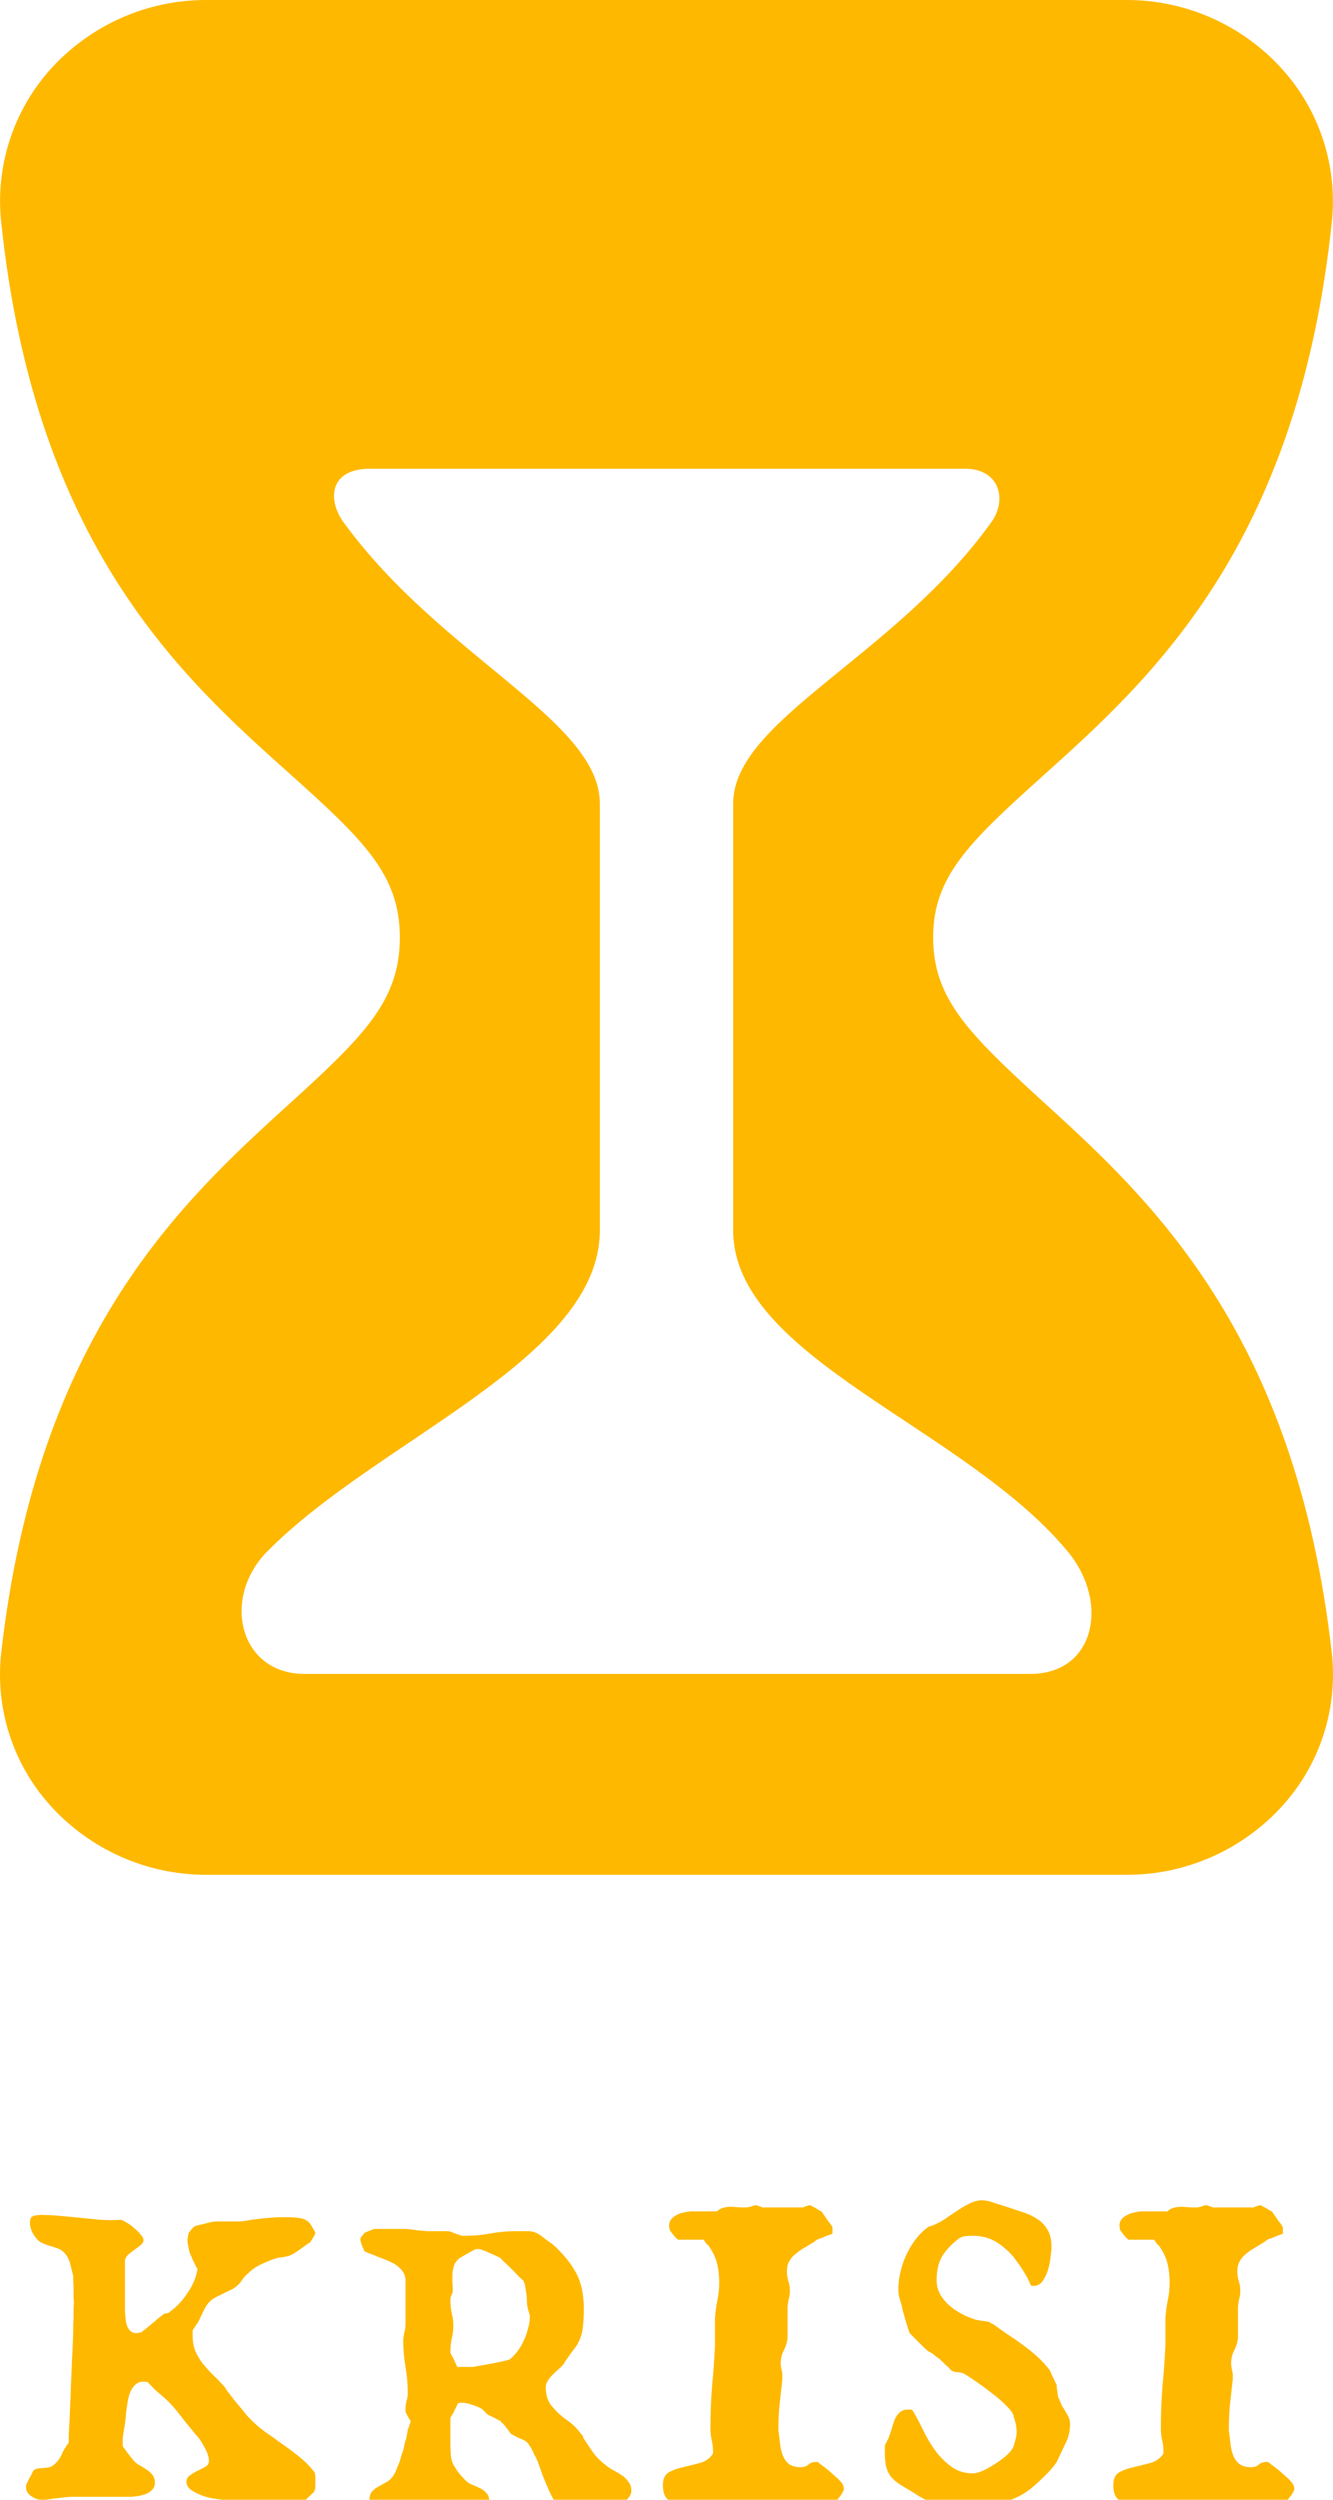 <svg width="64" height="120" viewBox="0 0 64 120" fill="none" xmlns="http://www.w3.org/2000/svg">
<g clip-path="url(#clip0_1_141)">
<path d="M8.953 119.141C8.953 119.005 9.01 118.901 9.125 118.828C9.24 118.745 9.359 118.672 9.484 118.609C9.62 118.547 9.745 118.484 9.859 118.422C9.974 118.349 10.031 118.255 10.031 118.141C10.031 117.964 9.969 117.76 9.844 117.531C9.729 117.302 9.609 117.115 9.484 116.969C9.453 116.938 9.385 116.859 9.281 116.734C9.177 116.599 9.062 116.458 8.938 116.312C8.823 116.167 8.714 116.026 8.609 115.891C8.505 115.755 8.438 115.672 8.406 115.641C8.198 115.391 7.984 115.177 7.766 115C7.547 114.823 7.318 114.604 7.078 114.344C7.068 114.344 7.036 114.344 6.984 114.344C6.943 114.333 6.911 114.328 6.891 114.328C6.755 114.328 6.641 114.365 6.547 114.438C6.453 114.51 6.375 114.604 6.312 114.719C6.25 114.833 6.203 114.958 6.172 115.094C6.141 115.219 6.12 115.333 6.109 115.438C6.099 115.5 6.083 115.604 6.062 115.75C6.052 115.896 6.036 116.057 6.016 116.234C5.995 116.401 5.969 116.562 5.938 116.719C5.917 116.875 5.901 116.984 5.891 117.047V117.25V117.406C5.891 117.417 5.906 117.448 5.938 117.5C5.979 117.542 6.021 117.599 6.062 117.672C6.115 117.734 6.167 117.802 6.219 117.875C6.281 117.948 6.328 118.005 6.359 118.047C6.432 118.151 6.526 118.24 6.641 118.312C6.766 118.375 6.885 118.448 7 118.531C7.125 118.604 7.229 118.693 7.312 118.797C7.396 118.901 7.438 119.031 7.438 119.188C7.438 119.323 7.391 119.438 7.297 119.531C7.214 119.615 7.109 119.682 6.984 119.734C6.859 119.776 6.729 119.807 6.594 119.828C6.458 119.849 6.344 119.859 6.25 119.859H5.438H3.406C3.375 119.859 3.302 119.865 3.188 119.875C3.073 119.885 2.948 119.901 2.812 119.922C2.677 119.932 2.552 119.948 2.438 119.969C2.323 119.979 2.25 119.99 2.219 120H1.969C1.823 120 1.667 119.943 1.5 119.828C1.333 119.714 1.25 119.573 1.25 119.406V119.328C1.25 119.297 1.266 119.255 1.297 119.203C1.328 119.141 1.359 119.073 1.391 119C1.432 118.927 1.469 118.865 1.5 118.812C1.531 118.75 1.552 118.703 1.562 118.672C1.604 118.589 1.667 118.536 1.75 118.516C1.833 118.495 1.922 118.484 2.016 118.484C2.109 118.474 2.203 118.464 2.297 118.453C2.391 118.443 2.479 118.406 2.562 118.344C2.74 118.198 2.87 118.031 2.953 117.844C3.036 117.646 3.151 117.453 3.297 117.266C3.297 117.13 3.302 116.922 3.312 116.641C3.333 116.349 3.349 116.021 3.359 115.656C3.38 115.292 3.396 114.911 3.406 114.516C3.427 114.109 3.443 113.724 3.453 113.359C3.474 112.995 3.49 112.672 3.5 112.391C3.51 112.099 3.516 111.885 3.516 111.75C3.516 111.74 3.516 111.682 3.516 111.578C3.526 111.474 3.531 111.359 3.531 111.234C3.531 111.099 3.531 110.964 3.531 110.828C3.542 110.693 3.547 110.589 3.547 110.516C3.547 110.464 3.542 110.38 3.531 110.266C3.531 110.141 3.531 110.01 3.531 109.875C3.531 109.74 3.526 109.615 3.516 109.5C3.516 109.385 3.516 109.307 3.516 109.266C3.474 109.099 3.432 108.927 3.391 108.75C3.349 108.562 3.281 108.401 3.188 108.266C3.073 108.109 2.948 108.005 2.812 107.953C2.677 107.901 2.536 107.854 2.391 107.812C2.245 107.771 2.099 107.714 1.953 107.641C1.818 107.557 1.688 107.406 1.562 107.188C1.479 107.021 1.438 106.859 1.438 106.703C1.438 106.526 1.484 106.422 1.578 106.391C1.682 106.349 1.807 106.328 1.953 106.328C2.276 106.328 2.599 106.344 2.922 106.375C3.245 106.406 3.562 106.438 3.875 106.469C4.198 106.5 4.516 106.531 4.828 106.562C5.151 106.583 5.479 106.583 5.812 106.562C5.875 106.583 5.969 106.63 6.094 106.703C6.219 106.776 6.339 106.865 6.453 106.969C6.568 107.062 6.667 107.161 6.75 107.266C6.844 107.37 6.891 107.458 6.891 107.531C6.891 107.615 6.849 107.693 6.766 107.766C6.693 107.828 6.604 107.896 6.5 107.969C6.396 108.042 6.292 108.12 6.188 108.203C6.094 108.286 6.031 108.38 6 108.484V109.734V110.969C6.01 111.083 6.021 111.203 6.031 111.328C6.042 111.453 6.068 111.568 6.109 111.672C6.151 111.766 6.203 111.844 6.266 111.906C6.339 111.969 6.438 112 6.562 112C6.594 112 6.63 111.995 6.672 111.984C6.724 111.974 6.76 111.969 6.781 111.969C6.792 111.958 6.828 111.927 6.891 111.875C6.964 111.823 7.036 111.766 7.109 111.703C7.182 111.641 7.25 111.583 7.312 111.531C7.375 111.479 7.417 111.448 7.438 111.438C7.479 111.385 7.557 111.318 7.672 111.234C7.786 111.151 7.849 111.099 7.859 111.078C7.88 111.078 7.932 111.068 8.016 111.047C8.109 111.026 8.156 111 8.156 110.969C8.312 110.865 8.464 110.734 8.609 110.578C8.755 110.422 8.885 110.255 9 110.078C9.125 109.901 9.229 109.714 9.312 109.516C9.396 109.318 9.453 109.12 9.484 108.922C9.453 108.891 9.417 108.828 9.375 108.734C9.333 108.641 9.286 108.542 9.234 108.438C9.193 108.333 9.151 108.234 9.109 108.141C9.078 108.047 9.062 107.979 9.062 107.938C9.052 107.885 9.042 107.839 9.031 107.797C9.01 107.693 9 107.615 9 107.562C9 107.51 9.01 107.432 9.031 107.328C9.042 107.286 9.052 107.24 9.062 107.188C9.073 107.167 9.115 107.115 9.188 107.031C9.26 106.938 9.323 106.88 9.375 106.859C9.406 106.849 9.464 106.833 9.547 106.812C9.63 106.792 9.724 106.771 9.828 106.75C9.932 106.719 10.031 106.693 10.125 106.672C10.229 106.651 10.307 106.641 10.359 106.641H10.672H11.547C11.568 106.641 11.604 106.635 11.656 106.625C11.708 106.615 11.76 106.609 11.812 106.609C11.875 106.599 11.932 106.589 11.984 106.578C12.037 106.568 12.068 106.562 12.078 106.562C12.13 106.552 12.219 106.542 12.344 106.531C12.469 106.51 12.599 106.495 12.734 106.484C12.87 106.474 12.995 106.464 13.109 106.453C13.234 106.443 13.323 106.438 13.375 106.438H13.844C14.031 106.438 14.224 106.453 14.422 106.484C14.62 106.516 14.776 106.604 14.891 106.75C14.922 106.792 14.969 106.87 15.031 106.984C15.104 107.099 15.141 107.167 15.141 107.188C15.141 107.229 15.104 107.307 15.031 107.422C14.969 107.526 14.922 107.599 14.891 107.641C14.859 107.661 14.797 107.703 14.703 107.766C14.62 107.828 14.526 107.896 14.422 107.969C14.318 108.042 14.219 108.109 14.125 108.172C14.031 108.224 13.963 108.255 13.922 108.266C13.901 108.286 13.865 108.302 13.812 108.312C13.76 108.323 13.703 108.333 13.641 108.344C13.588 108.354 13.531 108.365 13.469 108.375C13.417 108.375 13.385 108.375 13.375 108.375C13.115 108.448 12.844 108.552 12.562 108.688C12.292 108.812 12.068 108.969 11.891 109.156C11.849 109.177 11.781 109.245 11.688 109.359C11.604 109.474 11.557 109.542 11.547 109.562C11.432 109.698 11.302 109.807 11.156 109.891C11.01 109.964 10.859 110.036 10.703 110.109C10.547 110.182 10.396 110.26 10.25 110.344C10.115 110.427 10.005 110.536 9.922 110.672C9.901 110.693 9.87 110.745 9.828 110.828C9.786 110.911 9.74 111.005 9.688 111.109C9.646 111.203 9.604 111.292 9.562 111.375C9.521 111.458 9.495 111.505 9.484 111.516C9.464 111.536 9.422 111.599 9.359 111.703C9.297 111.797 9.26 111.849 9.25 111.859V112.156C9.25 112.427 9.297 112.672 9.391 112.891C9.484 113.099 9.604 113.297 9.75 113.484C9.896 113.661 10.057 113.839 10.234 114.016C10.412 114.182 10.588 114.365 10.766 114.562C10.787 114.583 10.823 114.641 10.875 114.734C10.938 114.818 10.979 114.87 11 114.891C11.062 114.974 11.146 115.083 11.25 115.219C11.354 115.344 11.458 115.469 11.562 115.594C11.667 115.719 11.755 115.828 11.828 115.922C11.912 116.016 11.958 116.068 11.969 116.078C12.198 116.318 12.448 116.536 12.719 116.734C12.99 116.922 13.26 117.115 13.531 117.312C13.802 117.5 14.068 117.698 14.328 117.906C14.588 118.104 14.823 118.333 15.031 118.594C15.083 118.646 15.115 118.703 15.125 118.766C15.135 118.818 15.141 118.88 15.141 118.953V119.141V119.297C15.141 119.37 15.135 119.438 15.125 119.5C15.115 119.552 15.083 119.609 15.031 119.672C15 119.693 14.958 119.729 14.906 119.781C14.854 119.833 14.797 119.891 14.734 119.953C14.682 120.005 14.63 120.057 14.578 120.109C14.526 120.161 14.495 120.198 14.484 120.219H14.328C13.963 120.219 13.599 120.182 13.234 120.109C12.87 120.036 12.521 120 12.188 120H11.781H10.672C10.568 119.99 10.417 119.969 10.219 119.938C10.031 119.906 9.844 119.854 9.656 119.781C9.469 119.708 9.302 119.62 9.156 119.516C9.021 119.411 8.953 119.286 8.953 119.141ZM21.625 112.922V112.938C21.635 112.969 21.656 113.016 21.688 113.078C21.729 113.141 21.766 113.208 21.797 113.281C21.828 113.354 21.859 113.422 21.891 113.484C21.922 113.547 21.943 113.594 21.953 113.625H22.328H22.719C22.781 113.615 22.896 113.594 23.062 113.562C23.229 113.531 23.406 113.5 23.594 113.469C23.781 113.427 23.958 113.391 24.125 113.359C24.292 113.318 24.406 113.286 24.469 113.266C24.604 113.161 24.729 113.031 24.844 112.875C24.969 112.708 25.073 112.531 25.156 112.344C25.24 112.156 25.307 111.964 25.359 111.766C25.412 111.568 25.438 111.385 25.438 111.219C25.438 111.198 25.438 111.177 25.438 111.156C25.438 111.125 25.432 111.109 25.422 111.109C25.422 111.089 25.401 111.016 25.359 110.891C25.328 110.766 25.312 110.693 25.312 110.672C25.312 110.641 25.307 110.578 25.297 110.484C25.297 110.391 25.292 110.292 25.281 110.188C25.271 110.083 25.255 109.984 25.234 109.891C25.224 109.797 25.213 109.734 25.203 109.703C25.203 109.682 25.193 109.646 25.172 109.594C25.151 109.542 25.135 109.505 25.125 109.484C25.073 109.432 24.99 109.354 24.875 109.25C24.771 109.135 24.662 109.021 24.547 108.906C24.432 108.792 24.323 108.688 24.219 108.594C24.125 108.5 24.062 108.438 24.031 108.406C24.01 108.385 23.943 108.349 23.828 108.297C23.713 108.245 23.63 108.208 23.578 108.188C23.557 108.177 23.521 108.161 23.469 108.141C23.417 108.109 23.359 108.083 23.297 108.062C23.234 108.042 23.177 108.021 23.125 108C23.073 107.979 23.042 107.969 23.031 107.969H22.953H22.844C22.812 107.979 22.76 108.005 22.688 108.047C22.625 108.078 22.552 108.12 22.469 108.172C22.385 108.214 22.302 108.26 22.219 108.312C22.146 108.354 22.094 108.385 22.062 108.406C21.917 108.521 21.823 108.656 21.781 108.812C21.74 108.958 21.719 109.12 21.719 109.297C21.719 109.391 21.719 109.49 21.719 109.594C21.729 109.688 21.734 109.776 21.734 109.859V110.031C21.734 110.052 21.713 110.104 21.672 110.188C21.641 110.271 21.625 110.323 21.625 110.344V110.438C21.625 110.646 21.646 110.849 21.688 111.047C21.74 111.234 21.766 111.432 21.766 111.641C21.766 111.849 21.74 112.057 21.688 112.266C21.646 112.464 21.625 112.682 21.625 112.922ZM18.281 120.547C18.188 120.516 18.073 120.448 17.938 120.344C17.802 120.25 17.734 120.161 17.734 120.078C17.734 119.859 17.776 119.703 17.859 119.609C17.953 119.505 18.062 119.422 18.188 119.359C18.312 119.286 18.443 119.214 18.578 119.141C18.713 119.068 18.828 118.948 18.922 118.781C18.932 118.771 18.953 118.734 18.984 118.672C19.016 118.599 19.047 118.521 19.078 118.438C19.12 118.344 19.156 118.255 19.188 118.172C19.219 118.078 19.24 118.005 19.25 117.953C19.26 117.922 19.276 117.87 19.297 117.797C19.328 117.724 19.354 117.646 19.375 117.562C19.396 117.479 19.412 117.401 19.422 117.328C19.443 117.245 19.458 117.188 19.469 117.156C19.479 117.156 19.49 117.13 19.5 117.078C19.51 117.026 19.521 116.974 19.531 116.922C19.542 116.859 19.552 116.802 19.562 116.75C19.573 116.688 19.578 116.646 19.578 116.625C19.599 116.604 19.625 116.536 19.656 116.422C19.698 116.307 19.719 116.24 19.719 116.219C19.688 116.188 19.641 116.115 19.578 116C19.516 115.875 19.479 115.802 19.469 115.781V115.625C19.469 115.5 19.484 115.38 19.516 115.266C19.557 115.141 19.578 115.016 19.578 114.891C19.578 114.453 19.542 114.031 19.469 113.625C19.396 113.208 19.359 112.766 19.359 112.297C19.359 112.286 19.365 112.25 19.375 112.188C19.385 112.125 19.396 112.057 19.406 111.984C19.427 111.911 19.443 111.844 19.453 111.781C19.463 111.708 19.469 111.661 19.469 111.641V110.516V109.406C19.448 109.219 19.37 109.057 19.234 108.922C19.109 108.786 18.974 108.688 18.828 108.625C18.776 108.594 18.688 108.552 18.562 108.5C18.438 108.448 18.302 108.396 18.156 108.344C18.021 108.281 17.891 108.229 17.766 108.188C17.641 108.135 17.552 108.099 17.5 108.078C17.469 108.005 17.422 107.896 17.359 107.75C17.307 107.594 17.292 107.49 17.312 107.438C17.312 107.417 17.338 107.38 17.391 107.328C17.443 107.276 17.479 107.229 17.5 107.188C17.542 107.167 17.615 107.135 17.719 107.094C17.833 107.052 17.912 107.021 17.953 107H18.719H19.469C19.5 107 19.568 107.005 19.672 107.016C19.776 107.026 19.885 107.042 20 107.062C20.125 107.073 20.24 107.083 20.344 107.094C20.448 107.104 20.516 107.109 20.547 107.109H21.531C21.552 107.109 21.594 107.12 21.656 107.141C21.719 107.161 21.781 107.188 21.844 107.219C21.917 107.24 21.984 107.26 22.047 107.281C22.109 107.302 22.151 107.318 22.172 107.328H22.359C22.766 107.328 23.162 107.292 23.547 107.219C23.932 107.146 24.323 107.109 24.719 107.109H25.422C25.651 107.13 25.849 107.214 26.016 107.359C26.193 107.495 26.365 107.62 26.531 107.734C27.01 108.161 27.38 108.609 27.641 109.078C27.901 109.547 28.031 110.125 28.031 110.812C28.031 111.146 28.016 111.448 27.984 111.719C27.963 111.979 27.875 112.255 27.719 112.547C27.688 112.599 27.635 112.672 27.562 112.766C27.49 112.859 27.417 112.958 27.344 113.062C27.281 113.156 27.219 113.245 27.156 113.328C27.104 113.411 27.073 113.464 27.062 113.484C26.99 113.578 26.901 113.667 26.797 113.75C26.703 113.833 26.609 113.922 26.516 114.016C26.432 114.099 26.359 114.193 26.297 114.297C26.234 114.391 26.203 114.5 26.203 114.625C26.203 114.781 26.229 114.948 26.281 115.125C26.344 115.302 26.427 115.443 26.531 115.547C26.729 115.786 26.963 116 27.234 116.188C27.505 116.375 27.729 116.599 27.906 116.859C27.938 116.859 27.963 116.891 27.984 116.953L28.016 117.047C28.193 117.318 28.354 117.557 28.5 117.766C28.646 117.964 28.854 118.167 29.125 118.375C29.219 118.448 29.333 118.521 29.469 118.594C29.604 118.667 29.734 118.745 29.859 118.828C29.984 118.911 30.088 119.016 30.172 119.141C30.266 119.255 30.312 119.396 30.312 119.562C30.312 119.708 30.245 119.849 30.109 119.984C29.974 120.12 29.812 120.234 29.625 120.328C29.448 120.432 29.266 120.51 29.078 120.562C28.891 120.625 28.745 120.656 28.641 120.656H28.141C28.13 120.656 28.078 120.635 27.984 120.594C27.891 120.562 27.838 120.547 27.828 120.547H27.172C27.016 120.536 26.87 120.432 26.734 120.234C26.599 120.036 26.474 119.812 26.359 119.562C26.245 119.302 26.141 119.052 26.047 118.812C25.963 118.562 25.896 118.375 25.844 118.25C25.844 118.219 25.823 118.167 25.781 118.094C25.75 118.01 25.708 117.927 25.656 117.844C25.615 117.75 25.573 117.661 25.531 117.578C25.49 117.495 25.453 117.438 25.422 117.406C25.349 117.26 25.224 117.156 25.047 117.094C24.87 117.021 24.713 116.943 24.578 116.859C24.547 116.859 24.521 116.839 24.5 116.797C24.49 116.776 24.479 116.76 24.469 116.75C24.458 116.74 24.438 116.714 24.406 116.672C24.375 116.62 24.338 116.573 24.297 116.531C24.266 116.479 24.229 116.432 24.188 116.391C24.156 116.349 24.135 116.328 24.125 116.328C24.115 116.318 24.104 116.312 24.094 116.312C24.083 116.302 24.073 116.286 24.062 116.266C24.052 116.255 24.042 116.24 24.031 116.219C24.01 116.208 23.963 116.188 23.891 116.156C23.828 116.115 23.76 116.078 23.688 116.047C23.615 116.005 23.547 115.974 23.484 115.953C23.432 115.922 23.401 115.901 23.391 115.891C23.37 115.87 23.328 115.828 23.266 115.766C23.203 115.703 23.162 115.661 23.141 115.641C22.995 115.557 22.833 115.49 22.656 115.438C22.479 115.375 22.307 115.344 22.141 115.344H22.062L22 115.375C21.969 115.396 21.953 115.417 21.953 115.438C21.943 115.469 21.922 115.516 21.891 115.578C21.859 115.63 21.828 115.693 21.797 115.766C21.766 115.828 21.729 115.891 21.688 115.953C21.656 116.005 21.635 116.047 21.625 116.078V116.781V117.344C21.625 117.552 21.635 117.76 21.656 117.969C21.688 118.167 21.76 118.339 21.875 118.484C21.875 118.505 21.927 118.583 22.031 118.719C22.146 118.854 22.24 118.958 22.312 119.031C22.417 119.146 22.537 119.229 22.672 119.281C22.807 119.333 22.938 119.391 23.062 119.453C23.188 119.516 23.292 119.599 23.375 119.703C23.458 119.797 23.5 119.948 23.5 120.156C23.5 120.281 23.448 120.359 23.344 120.391C23.24 120.422 23.13 120.438 23.016 120.438H22.797H22.719C22.677 120.438 22.599 120.443 22.484 120.453C22.37 120.464 22.245 120.474 22.109 120.484C21.984 120.495 21.865 120.505 21.75 120.516C21.646 120.526 21.573 120.536 21.531 120.547C21.51 120.547 21.474 120.552 21.422 120.562C21.38 120.573 21.328 120.583 21.266 120.594C21.203 120.615 21.146 120.63 21.094 120.641C21.042 120.651 21.005 120.656 20.984 120.656H20.922H20.875C20.865 120.656 20.828 120.651 20.766 120.641C20.703 120.63 20.635 120.615 20.562 120.594C20.5 120.583 20.432 120.573 20.359 120.562C20.297 120.552 20.26 120.547 20.25 120.547C20.167 120.547 20.031 120.542 19.844 120.531C19.656 120.521 19.458 120.516 19.25 120.516C19.042 120.516 18.844 120.521 18.656 120.531C18.479 120.542 18.354 120.547 18.281 120.547ZM36.703 120.375C36.661 120.354 36.573 120.318 36.438 120.266C36.302 120.214 36.208 120.177 36.156 120.156H36H35.75C35.677 120.167 35.568 120.177 35.422 120.188C35.286 120.198 35.146 120.208 35 120.219C34.865 120.229 34.74 120.24 34.625 120.25C34.521 120.271 34.453 120.286 34.422 120.297C34.411 120.297 34.359 120.307 34.266 120.328C34.172 120.359 34.12 120.375 34.109 120.375H34.047H34C33.979 120.375 33.927 120.359 33.844 120.328C33.771 120.307 33.724 120.297 33.703 120.297C33.484 120.266 33.26 120.245 33.031 120.234C32.812 120.234 32.615 120.214 32.438 120.172C32.26 120.13 32.115 120.047 32 119.922C31.885 119.786 31.828 119.578 31.828 119.297C31.828 118.995 31.922 118.792 32.109 118.688C32.307 118.573 32.536 118.49 32.797 118.438C33.068 118.375 33.339 118.307 33.609 118.234C33.88 118.161 34.089 118.01 34.234 117.781V117.672C34.234 117.495 34.214 117.318 34.172 117.141C34.13 116.964 34.109 116.771 34.109 116.562C34.109 115.885 34.135 115.219 34.188 114.562C34.25 113.906 34.297 113.25 34.328 112.594V111.266C34.349 110.995 34.385 110.724 34.438 110.453C34.5 110.172 34.531 109.875 34.531 109.562C34.531 109.229 34.495 108.922 34.422 108.641C34.349 108.349 34.208 108.062 34 107.781C33.979 107.771 33.953 107.75 33.922 107.719C33.901 107.688 33.88 107.656 33.859 107.625C33.828 107.583 33.802 107.547 33.781 107.516H32.562C32.542 107.516 32.479 107.458 32.375 107.344C32.271 107.219 32.198 107.12 32.156 107.047C32.146 107.026 32.141 107 32.141 106.969C32.13 106.938 32.125 106.891 32.125 106.828C32.125 106.714 32.156 106.62 32.219 106.547C32.281 106.464 32.365 106.396 32.469 106.344C32.573 106.281 32.682 106.24 32.797 106.219C32.922 106.188 33.042 106.167 33.156 106.156H34.422C34.526 106.062 34.63 106.005 34.734 105.984C34.839 105.953 34.953 105.938 35.078 105.938C35.172 105.938 35.271 105.943 35.375 105.953C35.479 105.964 35.589 105.969 35.703 105.969H35.859C35.88 105.969 35.948 105.953 36.062 105.922C36.177 105.88 36.255 105.859 36.297 105.859C36.318 105.859 36.365 105.875 36.438 105.906C36.521 105.927 36.573 105.948 36.594 105.969H38.562C38.583 105.948 38.635 105.927 38.719 105.906C38.802 105.875 38.859 105.859 38.891 105.859C38.911 105.87 38.938 105.88 38.969 105.891C38.99 105.901 39.01 105.917 39.031 105.938C39.062 105.948 39.089 105.958 39.109 105.969C39.151 105.99 39.208 106.026 39.281 106.078C39.365 106.13 39.417 106.156 39.438 106.156C39.479 106.208 39.526 106.276 39.578 106.359C39.641 106.443 39.698 106.526 39.75 106.609C39.812 106.682 39.865 106.75 39.906 106.812C39.948 106.875 39.969 106.917 39.969 106.938V107.234C39.938 107.245 39.891 107.26 39.828 107.281C39.766 107.302 39.698 107.328 39.625 107.359C39.562 107.391 39.5 107.417 39.438 107.438C39.375 107.458 39.328 107.474 39.297 107.484C39.276 107.484 39.224 107.516 39.141 107.578C39.068 107.641 39.021 107.672 39 107.672C38.854 107.766 38.708 107.854 38.562 107.938C38.427 108.021 38.297 108.115 38.172 108.219C38.057 108.312 37.964 108.427 37.891 108.562C37.818 108.688 37.781 108.844 37.781 109.031C37.781 109.188 37.802 109.339 37.844 109.484C37.896 109.63 37.922 109.776 37.922 109.922V110.078C37.922 110.099 37.917 110.141 37.906 110.203C37.896 110.266 37.88 110.333 37.859 110.406C37.849 110.469 37.839 110.536 37.828 110.609C37.818 110.672 37.812 110.714 37.812 110.734V111.156V112.234C37.792 112.443 37.729 112.646 37.625 112.844C37.531 113.031 37.484 113.229 37.484 113.438C37.484 113.531 37.495 113.63 37.516 113.734C37.547 113.839 37.562 113.938 37.562 114.031V114.219C37.521 114.583 37.479 114.958 37.438 115.344C37.396 115.729 37.375 116.12 37.375 116.516V116.703C37.406 116.901 37.432 117.104 37.453 117.312C37.474 117.51 37.516 117.693 37.578 117.859C37.641 118.026 37.74 118.167 37.875 118.281C38.01 118.385 38.203 118.438 38.453 118.438C38.599 118.438 38.719 118.396 38.812 118.312C38.906 118.229 39.021 118.188 39.156 118.188H39.219C39.271 118.188 39.297 118.198 39.297 118.219C39.328 118.24 39.38 118.281 39.453 118.344C39.536 118.396 39.62 118.458 39.703 118.531C39.786 118.594 39.859 118.656 39.922 118.719C39.995 118.781 40.047 118.828 40.078 118.859C40.151 118.911 40.24 118.995 40.344 119.109C40.458 119.224 40.516 119.349 40.516 119.484V119.516C40.464 119.651 40.375 119.792 40.25 119.938C40.135 120.083 40.042 120.203 39.969 120.297C39.958 120.297 39.938 120.312 39.906 120.344C39.885 120.354 39.87 120.365 39.859 120.375C39.849 120.375 39.807 120.38 39.734 120.391C39.672 120.401 39.599 120.411 39.516 120.422C39.443 120.443 39.365 120.458 39.281 120.469C39.208 120.479 39.151 120.484 39.109 120.484H38.969H38.75C38.677 120.484 38.542 120.479 38.344 120.469C38.156 120.458 37.953 120.443 37.734 120.422C37.516 120.411 37.307 120.401 37.109 120.391C36.922 120.38 36.786 120.375 36.703 120.375ZM42.484 117.781V117.406C42.484 117.385 42.516 117.318 42.578 117.203C42.641 117.089 42.672 117.021 42.672 117C42.724 116.875 42.771 116.74 42.812 116.594C42.854 116.438 42.901 116.292 42.953 116.156C43.016 116.021 43.094 115.906 43.188 115.812C43.292 115.719 43.427 115.672 43.594 115.672H43.75C43.781 115.672 43.823 115.719 43.875 115.812C43.927 115.906 43.969 115.979 44 116.031C44.135 116.281 44.281 116.568 44.438 116.891C44.604 117.203 44.792 117.495 45 117.766C45.219 118.036 45.464 118.266 45.734 118.453C46.016 118.641 46.339 118.734 46.703 118.734C46.839 118.734 47.01 118.688 47.219 118.594C47.438 118.49 47.646 118.37 47.844 118.234C48.052 118.099 48.234 117.958 48.391 117.812C48.547 117.656 48.641 117.521 48.672 117.406C48.714 117.281 48.745 117.167 48.766 117.062C48.797 116.958 48.812 116.849 48.812 116.734C48.812 116.641 48.802 116.536 48.781 116.422C48.76 116.307 48.724 116.177 48.672 116.031C48.672 115.906 48.562 115.734 48.344 115.516C48.135 115.297 47.891 115.083 47.609 114.875C47.328 114.656 47.057 114.458 46.797 114.281C46.536 114.104 46.359 113.99 46.266 113.938C46.151 113.896 46.036 113.875 45.922 113.875C45.807 113.865 45.708 113.823 45.625 113.75C45.615 113.729 45.589 113.698 45.547 113.656C45.505 113.615 45.458 113.573 45.406 113.531C45.354 113.479 45.307 113.432 45.266 113.391C45.224 113.349 45.198 113.328 45.188 113.328C45.167 113.286 45.099 113.229 44.984 113.156C44.88 113.073 44.802 113.01 44.75 112.969L44.547 112.859C44.516 112.828 44.458 112.776 44.375 112.703C44.292 112.62 44.203 112.531 44.109 112.438C44.016 112.344 43.927 112.255 43.844 112.172C43.76 112.089 43.703 112.031 43.672 112C43.609 111.823 43.552 111.646 43.5 111.469C43.448 111.292 43.396 111.109 43.344 110.922C43.333 110.87 43.318 110.797 43.297 110.703C43.276 110.609 43.25 110.521 43.219 110.438C43.198 110.344 43.177 110.266 43.156 110.203C43.146 110.13 43.141 110.089 43.141 110.078C43.12 109.797 43.141 109.505 43.203 109.203C43.266 108.891 43.359 108.594 43.484 108.312C43.609 108.031 43.76 107.771 43.938 107.531C44.125 107.281 44.328 107.078 44.547 106.922C44.557 106.901 44.609 106.88 44.703 106.859C44.807 106.828 44.87 106.802 44.891 106.781C45.047 106.719 45.219 106.625 45.406 106.5C45.594 106.365 45.786 106.234 45.984 106.109C46.182 105.974 46.38 105.859 46.578 105.766C46.776 105.672 46.964 105.625 47.141 105.625C47.318 105.625 47.516 105.667 47.734 105.75C47.964 105.823 48.161 105.885 48.328 105.938C48.609 106.031 48.875 106.12 49.125 106.203C49.385 106.286 49.615 106.396 49.812 106.531C50.021 106.667 50.182 106.839 50.297 107.047C50.422 107.255 50.484 107.526 50.484 107.859C50.484 107.974 50.469 108.141 50.438 108.359C50.417 108.568 50.375 108.776 50.312 108.984C50.25 109.182 50.161 109.359 50.047 109.516C49.943 109.661 49.802 109.734 49.625 109.734H49.516C49.495 109.714 49.458 109.641 49.406 109.516C49.354 109.391 49.318 109.318 49.297 109.297C49.151 109.036 48.99 108.786 48.812 108.547C48.646 108.307 48.453 108.099 48.234 107.922C48.026 107.734 47.797 107.589 47.547 107.484C47.297 107.38 47.016 107.328 46.703 107.328C46.609 107.328 46.5 107.333 46.375 107.344C46.26 107.354 46.151 107.391 46.047 107.453C45.693 107.724 45.422 108.01 45.234 108.312C45.057 108.615 44.969 108.995 44.969 109.453C44.969 109.703 45.026 109.932 45.141 110.141C45.255 110.339 45.401 110.516 45.578 110.672C45.755 110.828 45.953 110.964 46.172 111.078C46.391 111.193 46.604 111.281 46.812 111.344C46.823 111.354 46.859 111.365 46.922 111.375C46.984 111.385 47.052 111.396 47.125 111.406C47.208 111.417 47.281 111.427 47.344 111.438C47.406 111.448 47.443 111.453 47.453 111.453C47.474 111.453 47.51 111.474 47.562 111.516C47.615 111.547 47.651 111.562 47.672 111.562C47.901 111.729 48.135 111.896 48.375 112.062C48.625 112.219 48.865 112.385 49.094 112.562C49.333 112.729 49.562 112.911 49.781 113.109C50 113.307 50.198 113.521 50.375 113.75C50.385 113.76 50.406 113.797 50.438 113.859C50.469 113.922 50.5 113.995 50.531 114.078C50.573 114.151 50.609 114.229 50.641 114.312C50.682 114.385 50.714 114.443 50.734 114.484C50.734 114.505 50.734 114.547 50.734 114.609C50.745 114.672 50.755 114.74 50.766 114.812C50.776 114.885 50.786 114.958 50.797 115.031C50.807 115.094 50.823 115.13 50.844 115.141C50.885 115.266 50.932 115.38 50.984 115.484C51.047 115.578 51.104 115.672 51.156 115.766C51.219 115.859 51.271 115.953 51.312 116.047C51.354 116.141 51.375 116.25 51.375 116.375C51.375 116.708 51.302 117.016 51.156 117.297C51.021 117.578 50.88 117.875 50.734 118.188C50.589 118.406 50.406 118.62 50.188 118.828C49.979 119.036 49.797 119.208 49.641 119.344C49.224 119.708 48.745 119.964 48.203 120.109C47.661 120.266 47.141 120.344 46.641 120.344C46.266 120.344 45.885 120.323 45.5 120.281C45.115 120.24 44.76 120.146 44.438 120C44.417 119.99 44.375 119.969 44.312 119.938C44.25 119.896 44.177 119.854 44.094 119.812C44.021 119.76 43.948 119.714 43.875 119.672C43.812 119.63 43.771 119.604 43.75 119.594C43.542 119.469 43.359 119.359 43.203 119.266C43.047 119.161 42.911 119.047 42.797 118.922C42.693 118.797 42.615 118.646 42.562 118.469C42.51 118.292 42.484 118.062 42.484 117.781ZM58.328 120.375C58.286 120.354 58.198 120.318 58.062 120.266C57.927 120.214 57.833 120.177 57.781 120.156H57.625H57.375C57.302 120.167 57.193 120.177 57.047 120.188C56.911 120.198 56.771 120.208 56.625 120.219C56.49 120.229 56.365 120.24 56.25 120.25C56.146 120.271 56.078 120.286 56.047 120.297C56.036 120.297 55.984 120.307 55.891 120.328C55.797 120.359 55.745 120.375 55.734 120.375H55.672H55.625C55.604 120.375 55.552 120.359 55.469 120.328C55.396 120.307 55.349 120.297 55.328 120.297C55.109 120.266 54.885 120.245 54.656 120.234C54.438 120.234 54.24 120.214 54.062 120.172C53.885 120.13 53.74 120.047 53.625 119.922C53.51 119.786 53.453 119.578 53.453 119.297C53.453 118.995 53.547 118.792 53.734 118.688C53.932 118.573 54.161 118.49 54.422 118.438C54.693 118.375 54.964 118.307 55.234 118.234C55.505 118.161 55.714 118.01 55.859 117.781V117.672C55.859 117.495 55.839 117.318 55.797 117.141C55.755 116.964 55.734 116.771 55.734 116.562C55.734 115.885 55.76 115.219 55.812 114.562C55.875 113.906 55.922 113.25 55.953 112.594V111.266C55.974 110.995 56.01 110.724 56.062 110.453C56.125 110.172 56.156 109.875 56.156 109.562C56.156 109.229 56.12 108.922 56.047 108.641C55.974 108.349 55.833 108.062 55.625 107.781C55.604 107.771 55.578 107.75 55.547 107.719C55.526 107.688 55.505 107.656 55.484 107.625C55.453 107.583 55.427 107.547 55.406 107.516H54.188C54.167 107.516 54.104 107.458 54 107.344C53.896 107.219 53.823 107.12 53.781 107.047C53.771 107.026 53.766 107 53.766 106.969C53.755 106.938 53.75 106.891 53.75 106.828C53.75 106.714 53.781 106.62 53.844 106.547C53.906 106.464 53.99 106.396 54.094 106.344C54.198 106.281 54.307 106.24 54.422 106.219C54.547 106.188 54.667 106.167 54.781 106.156H56.047C56.151 106.062 56.255 106.005 56.359 105.984C56.464 105.953 56.578 105.938 56.703 105.938C56.797 105.938 56.896 105.943 57 105.953C57.104 105.964 57.214 105.969 57.328 105.969H57.484C57.505 105.969 57.573 105.953 57.688 105.922C57.802 105.88 57.88 105.859 57.922 105.859C57.943 105.859 57.99 105.875 58.062 105.906C58.146 105.927 58.198 105.948 58.219 105.969H60.188C60.208 105.948 60.26 105.927 60.344 105.906C60.427 105.875 60.484 105.859 60.516 105.859C60.536 105.87 60.562 105.88 60.594 105.891C60.615 105.901 60.635 105.917 60.656 105.938C60.688 105.948 60.714 105.958 60.734 105.969C60.776 105.99 60.833 106.026 60.906 106.078C60.99 106.13 61.042 106.156 61.062 106.156C61.104 106.208 61.151 106.276 61.203 106.359C61.266 106.443 61.323 106.526 61.375 106.609C61.438 106.682 61.49 106.75 61.531 106.812C61.573 106.875 61.594 106.917 61.594 106.938V107.234C61.562 107.245 61.516 107.26 61.453 107.281C61.391 107.302 61.323 107.328 61.25 107.359C61.188 107.391 61.125 107.417 61.062 107.438C61 107.458 60.953 107.474 60.922 107.484C60.901 107.484 60.849 107.516 60.766 107.578C60.693 107.641 60.646 107.672 60.625 107.672C60.479 107.766 60.333 107.854 60.188 107.938C60.052 108.021 59.922 108.115 59.797 108.219C59.682 108.312 59.589 108.427 59.516 108.562C59.443 108.688 59.406 108.844 59.406 109.031C59.406 109.188 59.427 109.339 59.469 109.484C59.521 109.63 59.547 109.776 59.547 109.922V110.078C59.547 110.099 59.542 110.141 59.531 110.203C59.521 110.266 59.505 110.333 59.484 110.406C59.474 110.469 59.464 110.536 59.453 110.609C59.443 110.672 59.438 110.714 59.438 110.734V111.156V112.234C59.417 112.443 59.354 112.646 59.25 112.844C59.156 113.031 59.109 113.229 59.109 113.438C59.109 113.531 59.12 113.63 59.141 113.734C59.172 113.839 59.188 113.938 59.188 114.031V114.219C59.146 114.583 59.104 114.958 59.062 115.344C59.021 115.729 59 116.12 59 116.516V116.703C59.031 116.901 59.057 117.104 59.078 117.312C59.099 117.51 59.141 117.693 59.203 117.859C59.266 118.026 59.365 118.167 59.5 118.281C59.635 118.385 59.828 118.438 60.078 118.438C60.224 118.438 60.344 118.396 60.438 118.312C60.531 118.229 60.646 118.188 60.781 118.188H60.844C60.896 118.188 60.922 118.198 60.922 118.219C60.953 118.24 61.005 118.281 61.078 118.344C61.161 118.396 61.245 118.458 61.328 118.531C61.411 118.594 61.484 118.656 61.547 118.719C61.62 118.781 61.672 118.828 61.703 118.859C61.776 118.911 61.865 118.995 61.969 119.109C62.083 119.224 62.141 119.349 62.141 119.484V119.516C62.089 119.651 62 119.792 61.875 119.938C61.76 120.083 61.667 120.203 61.594 120.297C61.583 120.297 61.562 120.312 61.531 120.344C61.51 120.354 61.495 120.365 61.484 120.375C61.474 120.375 61.432 120.38 61.359 120.391C61.297 120.401 61.224 120.411 61.141 120.422C61.068 120.443 60.99 120.458 60.906 120.469C60.833 120.479 60.776 120.484 60.734 120.484H60.594H60.375C60.302 120.484 60.167 120.479 59.969 120.469C59.781 120.458 59.578 120.443 59.359 120.422C59.141 120.411 58.932 120.401 58.734 120.391C58.547 120.38 58.411 120.375 58.328 120.375Z" fill="#FFB800"/>
<path d="M63.946 79.379C62.197 63.932 55.178 57.53 50.051 52.861C46.507 49.62 44.802 47.935 44.802 45C44.802 42.105 46.501 40.452 50.035 37.278C55.222 32.623 62.325 26.247 63.95 10.591C64.08 9.276 63.933 7.948 63.52 6.693C63.106 5.438 62.435 4.285 61.549 3.307C60.604 2.262 59.451 1.428 58.164 0.859C56.878 0.289 55.488 -0.003 54.082 4.93446e-05H9.918C8.51 -0.004 7.118 0.288 5.829 0.857C4.541 1.427 3.386 2.261 2.439 3.307C1.556 4.286 0.887 5.44 0.476 6.695C0.064 7.949 -0.081 9.277 0.05 10.591C1.669 26.197 8.746 32.527 13.913 37.147C17.481 40.339 19.198 42.005 19.198 45C19.198 48.033 17.477 49.733 13.897 52.986C8.796 57.626 1.795 63.98 0.054 79.379C-0.087 80.688 0.048 82.013 0.452 83.266C0.855 84.519 1.517 85.672 2.395 86.651C3.344 87.709 4.505 88.554 5.801 89.131C7.097 89.708 8.5 90.004 9.918 90H54.082C55.5 90.004 56.903 89.708 58.199 89.131C59.495 88.554 60.656 87.709 61.605 86.651C62.483 85.672 63.145 84.519 63.548 83.266C63.952 82.013 64.087 80.688 63.946 79.379ZM49.463 80.357H14.623C11.502 80.357 10.622 76.741 12.811 74.499C18.108 69.107 28.799 65.246 28.799 59.062V38.571C28.799 34.584 21.198 31.54 16.495 25.072C15.719 24.005 15.797 22.5 17.769 22.5H46.321C48.003 22.5 48.365 23.993 47.601 25.061C42.966 31.54 35.201 34.564 35.201 38.571V59.062C35.201 65.196 46.345 68.504 51.283 74.505C53.274 76.924 52.578 80.357 49.463 80.357Z" fill="#FFB800"/>
</g>
<defs>
<clipPath id="clip0_1_141">
<rect width="64" height="120" fill="white"/>
</clipPath>
</defs>
</svg>
